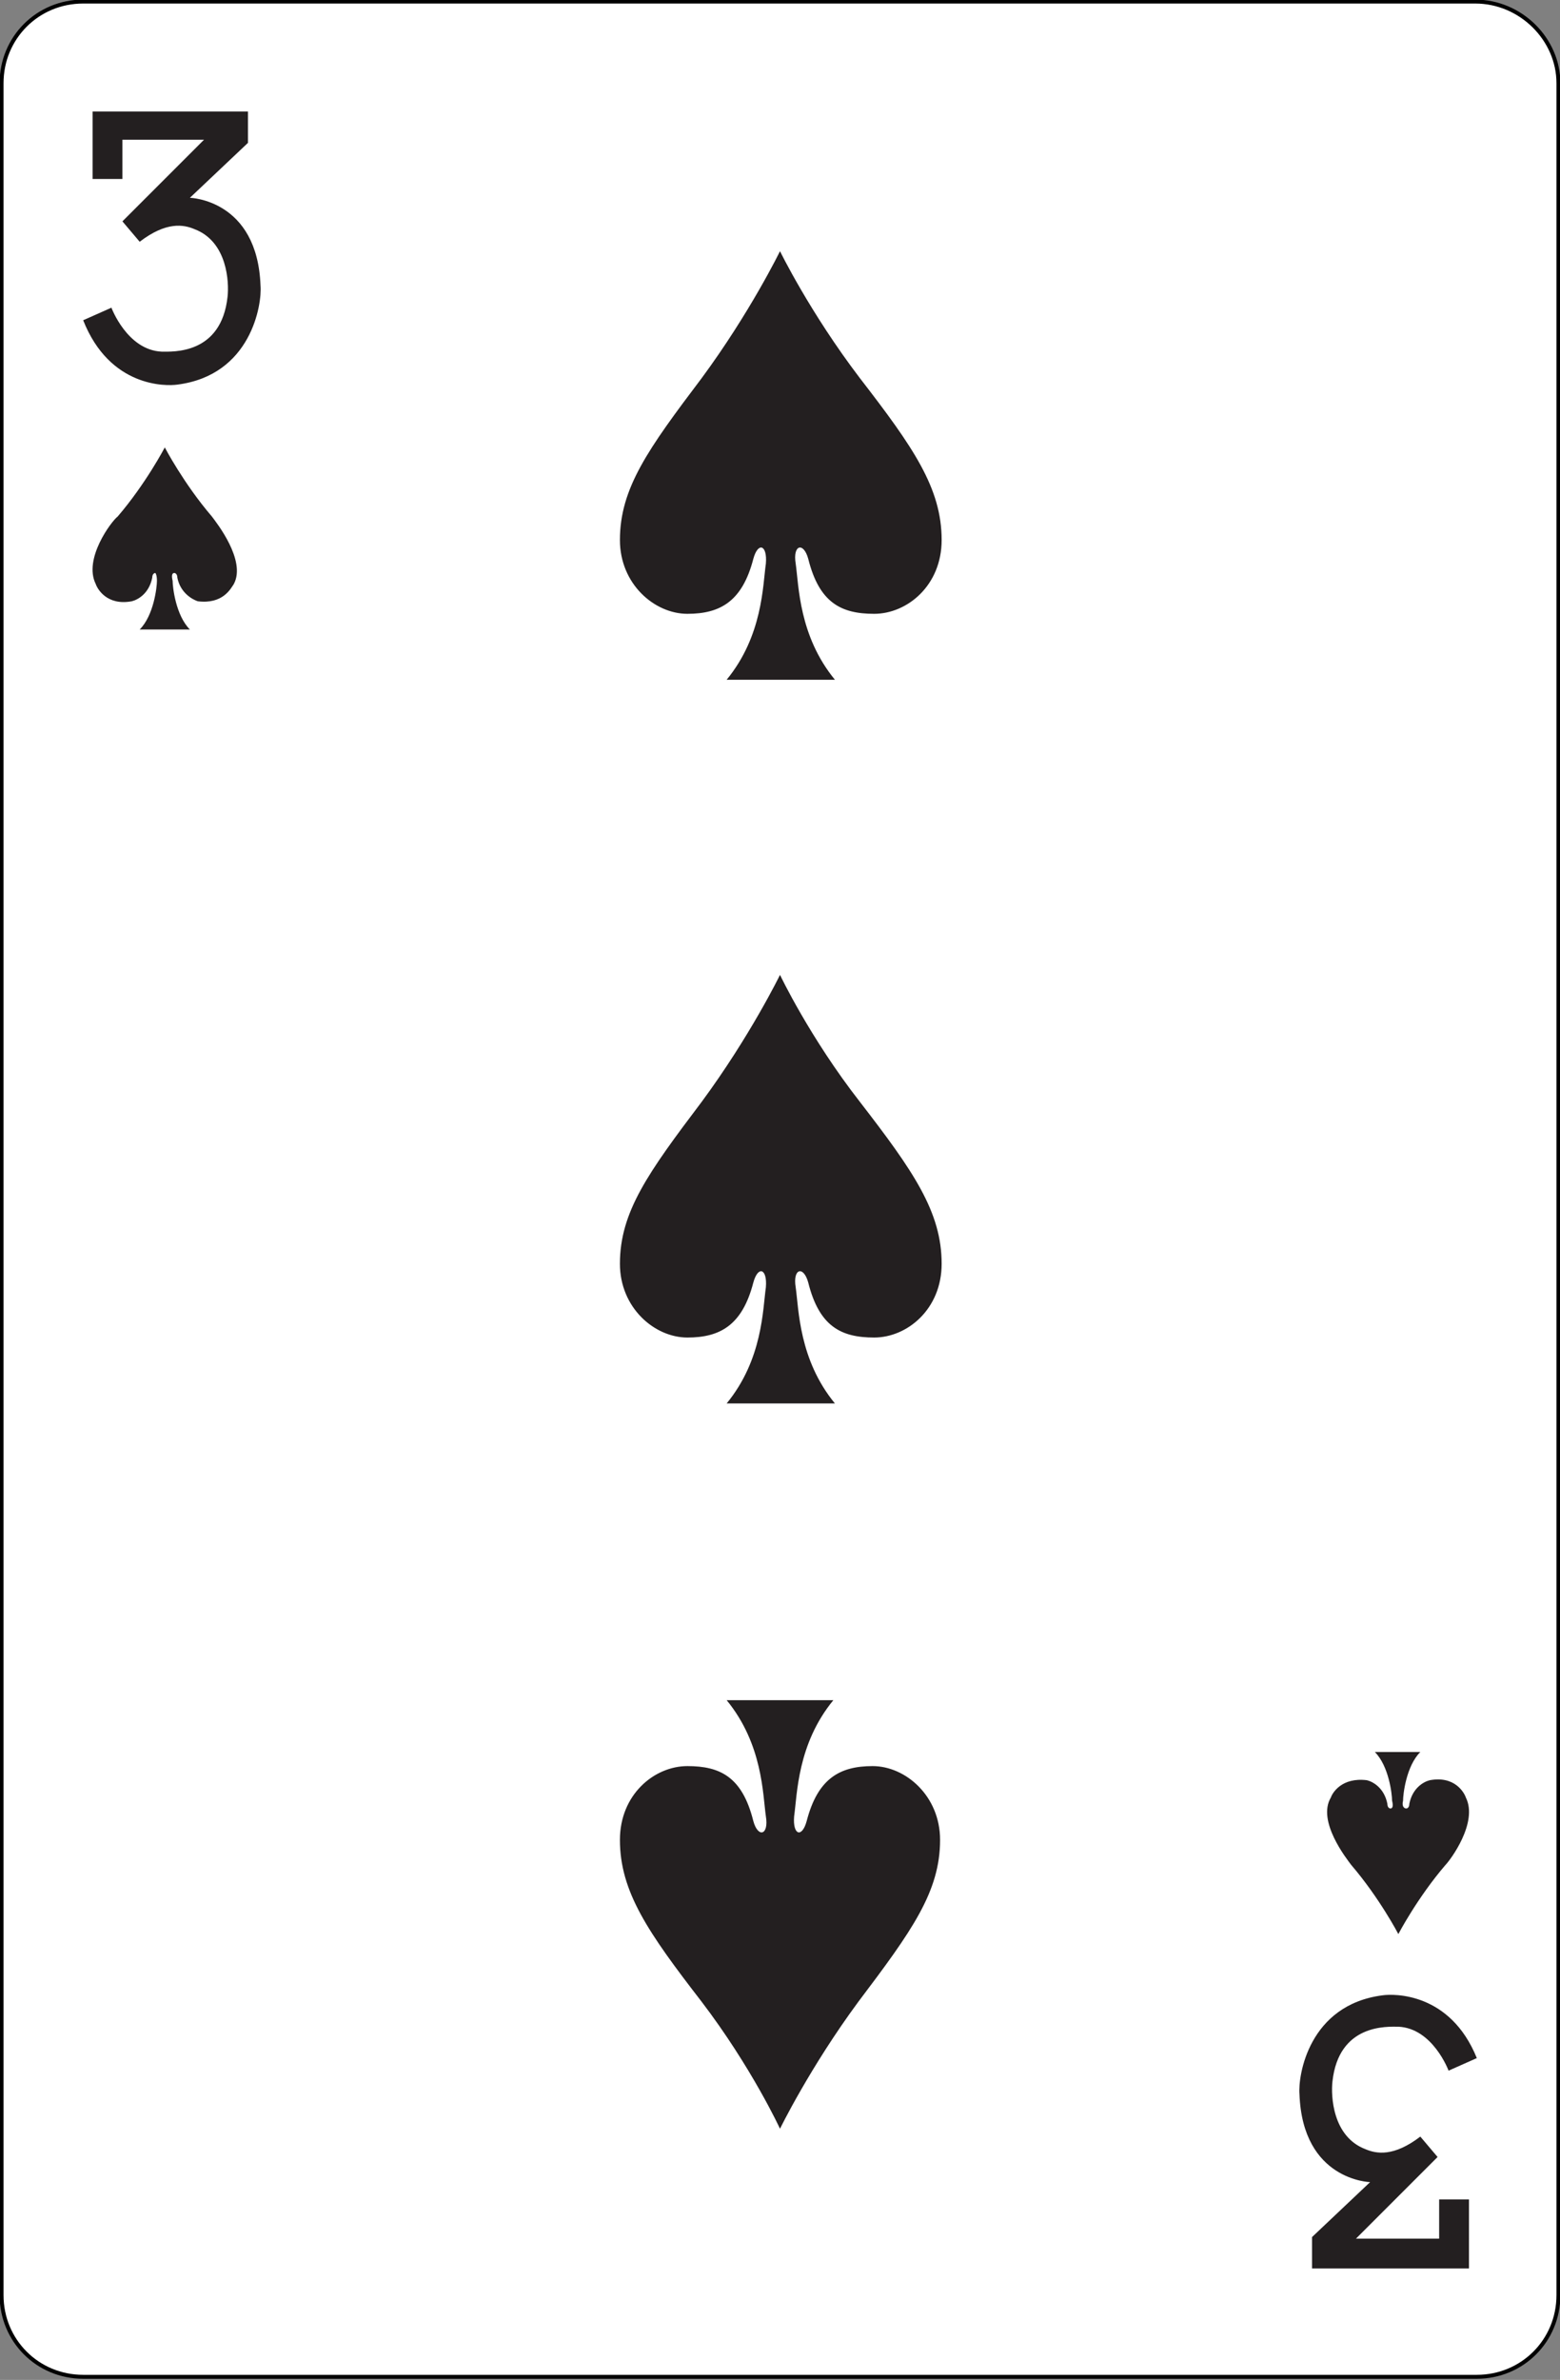 <?xml version="1.0" encoding="utf-8"?>
<!-- Generator: Adobe Illustrator 19.0.0, SVG Export Plug-In . SVG Version: 6.00 Build 0)  -->
<svg version="1.1" xmlns="http://www.w3.org/2000/svg" xmlns:xlink="http://www.w3.org/1999/xlink" x="0px" y="0px"
	 viewBox="0 0 99.4 151.6" style="enable-background:new 0 0 99.4 151.6;" xml:space="preserve">
<rect x="0" y="0" width="99.4" height="151.6" fill="#808080" stroke="none"/>
<style type="text/css">
	.st0{fill:#FFFFFF;stroke:#000000;stroke-width:0.25;stroke-miterlimit:2.613;}
	.st1{fill-rule:evenodd;clip-rule:evenodd;fill:#231F20;}
	.st2{fill:#231F20;}
</style>
<g id="Calque_2">
	<path id="XMLID_15_" class="st0" d="M99.3,5.3v140.9c0,2.9-2.3,5.2-5.2,5.2H5.3c-2.9,0-5.2-2.3-5.2-5.2V5.3c0-2.9,2.3-5.2,5.2-5.2
		h88.7C96.9,0.1,99.3,2.5,99.3,5.3z"/>
</g>
<g id="Calque_1">
	<g id="XMLID_28_">
		<g id="XMLID_50_">
			<g id="XMLID_61_">
				<path id="XMLID_64_" class="st1" d="M49.7,16c0,0-1.9,3.9-5,8.1c-3.4,4.5-5.2,7-5.2,10.3c0,2.8,2.2,4.7,4.3,4.7
					c2.1,0,3.5-0.8,4.2-3.5c0.3-1.1,0.9-0.9,0.8,0.3c-0.2,1.4-0.2,4.6-2.5,7.4h6.9c-2.3-2.8-2.3-6-2.5-7.4c-0.2-1.2,0.5-1.4,0.8-0.3
					c0.7,2.8,2.1,3.5,4.2,3.5c2.1,0,4.3-1.8,4.3-4.7c0-3.3-1.8-5.9-5.2-10.3C51.6,19.9,49.7,16,49.7,16z"/>
				<path id="XMLID_63_" class="st1" d="M49.7,62.1c0,0-1.9,3.9-5,8.1c-3.4,4.5-5.2,7-5.2,10.3c0,2.8,2.2,4.7,4.3,4.7
					c2.1,0,3.5-0.8,4.2-3.5c0.3-1.1,0.9-0.9,0.8,0.3c-0.2,1.4-0.2,4.6-2.5,7.4h6.9c-2.3-2.8-2.3-6-2.5-7.4c-0.2-1.2,0.5-1.4,0.8-0.3
					c0.7,2.8,2.1,3.5,4.2,3.5c2.1,0,4.3-1.8,4.3-4.7c0-3.3-1.8-5.9-5.2-10.3C51.6,66.1,49.7,62.1,49.7,62.1z"/>
				<path id="XMLID_62_" class="st1" d="M49.7,135.6c0,0,1.9-3.9,5-8.1c3.4-4.5,5.2-7,5.2-10.3c0-2.8-2.2-4.7-4.3-4.7
					c-2.1,0-3.5,0.8-4.2,3.5c-0.3,1.1-0.9,0.9-0.8-0.3c0.2-1.4,0.2-4.6,2.5-7.4h-6.8c2.3,2.8,2.3,6,2.5,7.4c0.2,1.2-0.5,1.4-0.8,0.3
					c-0.7-2.8-2.1-3.5-4.2-3.5c-2.1,0-4.3,1.8-4.3,4.7c0,3.3,1.8,5.9,5.2,10.3C47.9,131.7,49.7,135.6,49.7,135.6z"/>
			</g>
		</g>
		<g id="XMLID_34_">
			<g id="XMLID_35_">
				<g id="XMLID_39_">
					<g id="XMLID_41_">
						<g id="XMLID_46_">
							<g id="XMLID_47_">
								<path id="XMLID_49_" class="st2" d="M5.9,7.1h9.9v2l-3.7,3.5c0,0,4.3,0.1,4.5,5.6c0.1,1.2-0.6,5.7-5.3,6.3
									c-0.7,0.1-4.3,0.2-6-4.1l1.8-0.8c0,0,1,2.7,3.2,2.8c0.7,0,3.8,0.2,4.2-3.5c0.1-0.9,0-3.5-2.1-4.3c-0.7-0.3-1.8-0.5-3.5,0.8
									l-1.1-1.3L13,8.9H7.8v2.5H5.9V7.1z"/>
							</g>
						</g>
						<g id="XMLID_43_">
							<g id="XMLID_44_">
								<path id="XMLID_45_" class="st2" d="M93.5,144.5h-9.9v-2l3.7-3.5c0,0-4.3-0.1-4.5-5.6c-0.1-1.2,0.6-5.7,5.3-6.3
									c0.7-0.1,4.3-0.2,6,4l-1.8,0.8c0,0-1-2.7-3.2-2.8c-0.7,0-3.8-0.2-4.2,3.5c-0.1,0.9,0,3.5,2.1,4.3c0.7,0.3,1.8,0.5,3.5-0.8
									l1.1,1.3l-5.2,5.2h5.3v-2.5h1.9V144.5z"/>
							</g>
						</g>
					</g>
				</g>
			</g>
		</g>
		<g id="XMLID_29_">
			<g id="XMLID_32_">
				<path id="XMLID_33_" class="st2" d="M8.9,40.1c0.9-0.9,1.1-2.7,1.1-3.1c0-0.4-0.1-0.5-0.1-0.5c-0.1,0-0.2,0.1-0.2,0.3
					c-0.2,1-0.9,1.4-1.3,1.5c-1.6,0.3-2.2-0.8-2.3-1.1c-0.8-1.6,1-4,1.4-4.3c1.8-2.1,3-4.4,3-4.4s1.2,2.3,3,4.4
					c0.3,0.4,2.2,2.8,1.4,4.3c-0.2,0.3-0.7,1.3-2.3,1.1c-0.3-0.1-1.1-0.5-1.3-1.5c0-0.2-0.1-0.3-0.2-0.3c-0.1,0-0.2,0.1-0.1,0.5
					c0,0.4,0.2,2.2,1.1,3.1H8.9z"/>
			</g>
			<g id="XMLID_30_">
				<path id="XMLID_31_" class="st2" d="M90.5,111.6c-0.9,0.9-1.1,2.7-1.1,3.1c-0.1,0.4,0.1,0.5,0.2,0.5c0.1,0,0.2-0.1,0.2-0.3
					c0.2-1,0.9-1.4,1.3-1.5c1.6-0.3,2.2,0.8,2.3,1.1c0.8,1.6-1,4-1.3,4.3c-1.8,2.1-3,4.4-3,4.4s-1.2-2.3-3-4.4
					c-0.3-0.4-2.2-2.8-1.3-4.3c0.1-0.3,0.7-1.3,2.3-1.1c0.4,0.1,1.1,0.5,1.3,1.5c0,0.2,0.1,0.3,0.2,0.3c0.1,0,0.2-0.1,0.1-0.5
					c0-0.4-0.2-2.2-1.1-3.1H90.5z"/>
			</g>
		</g>
	</g>
</g>
</svg>
